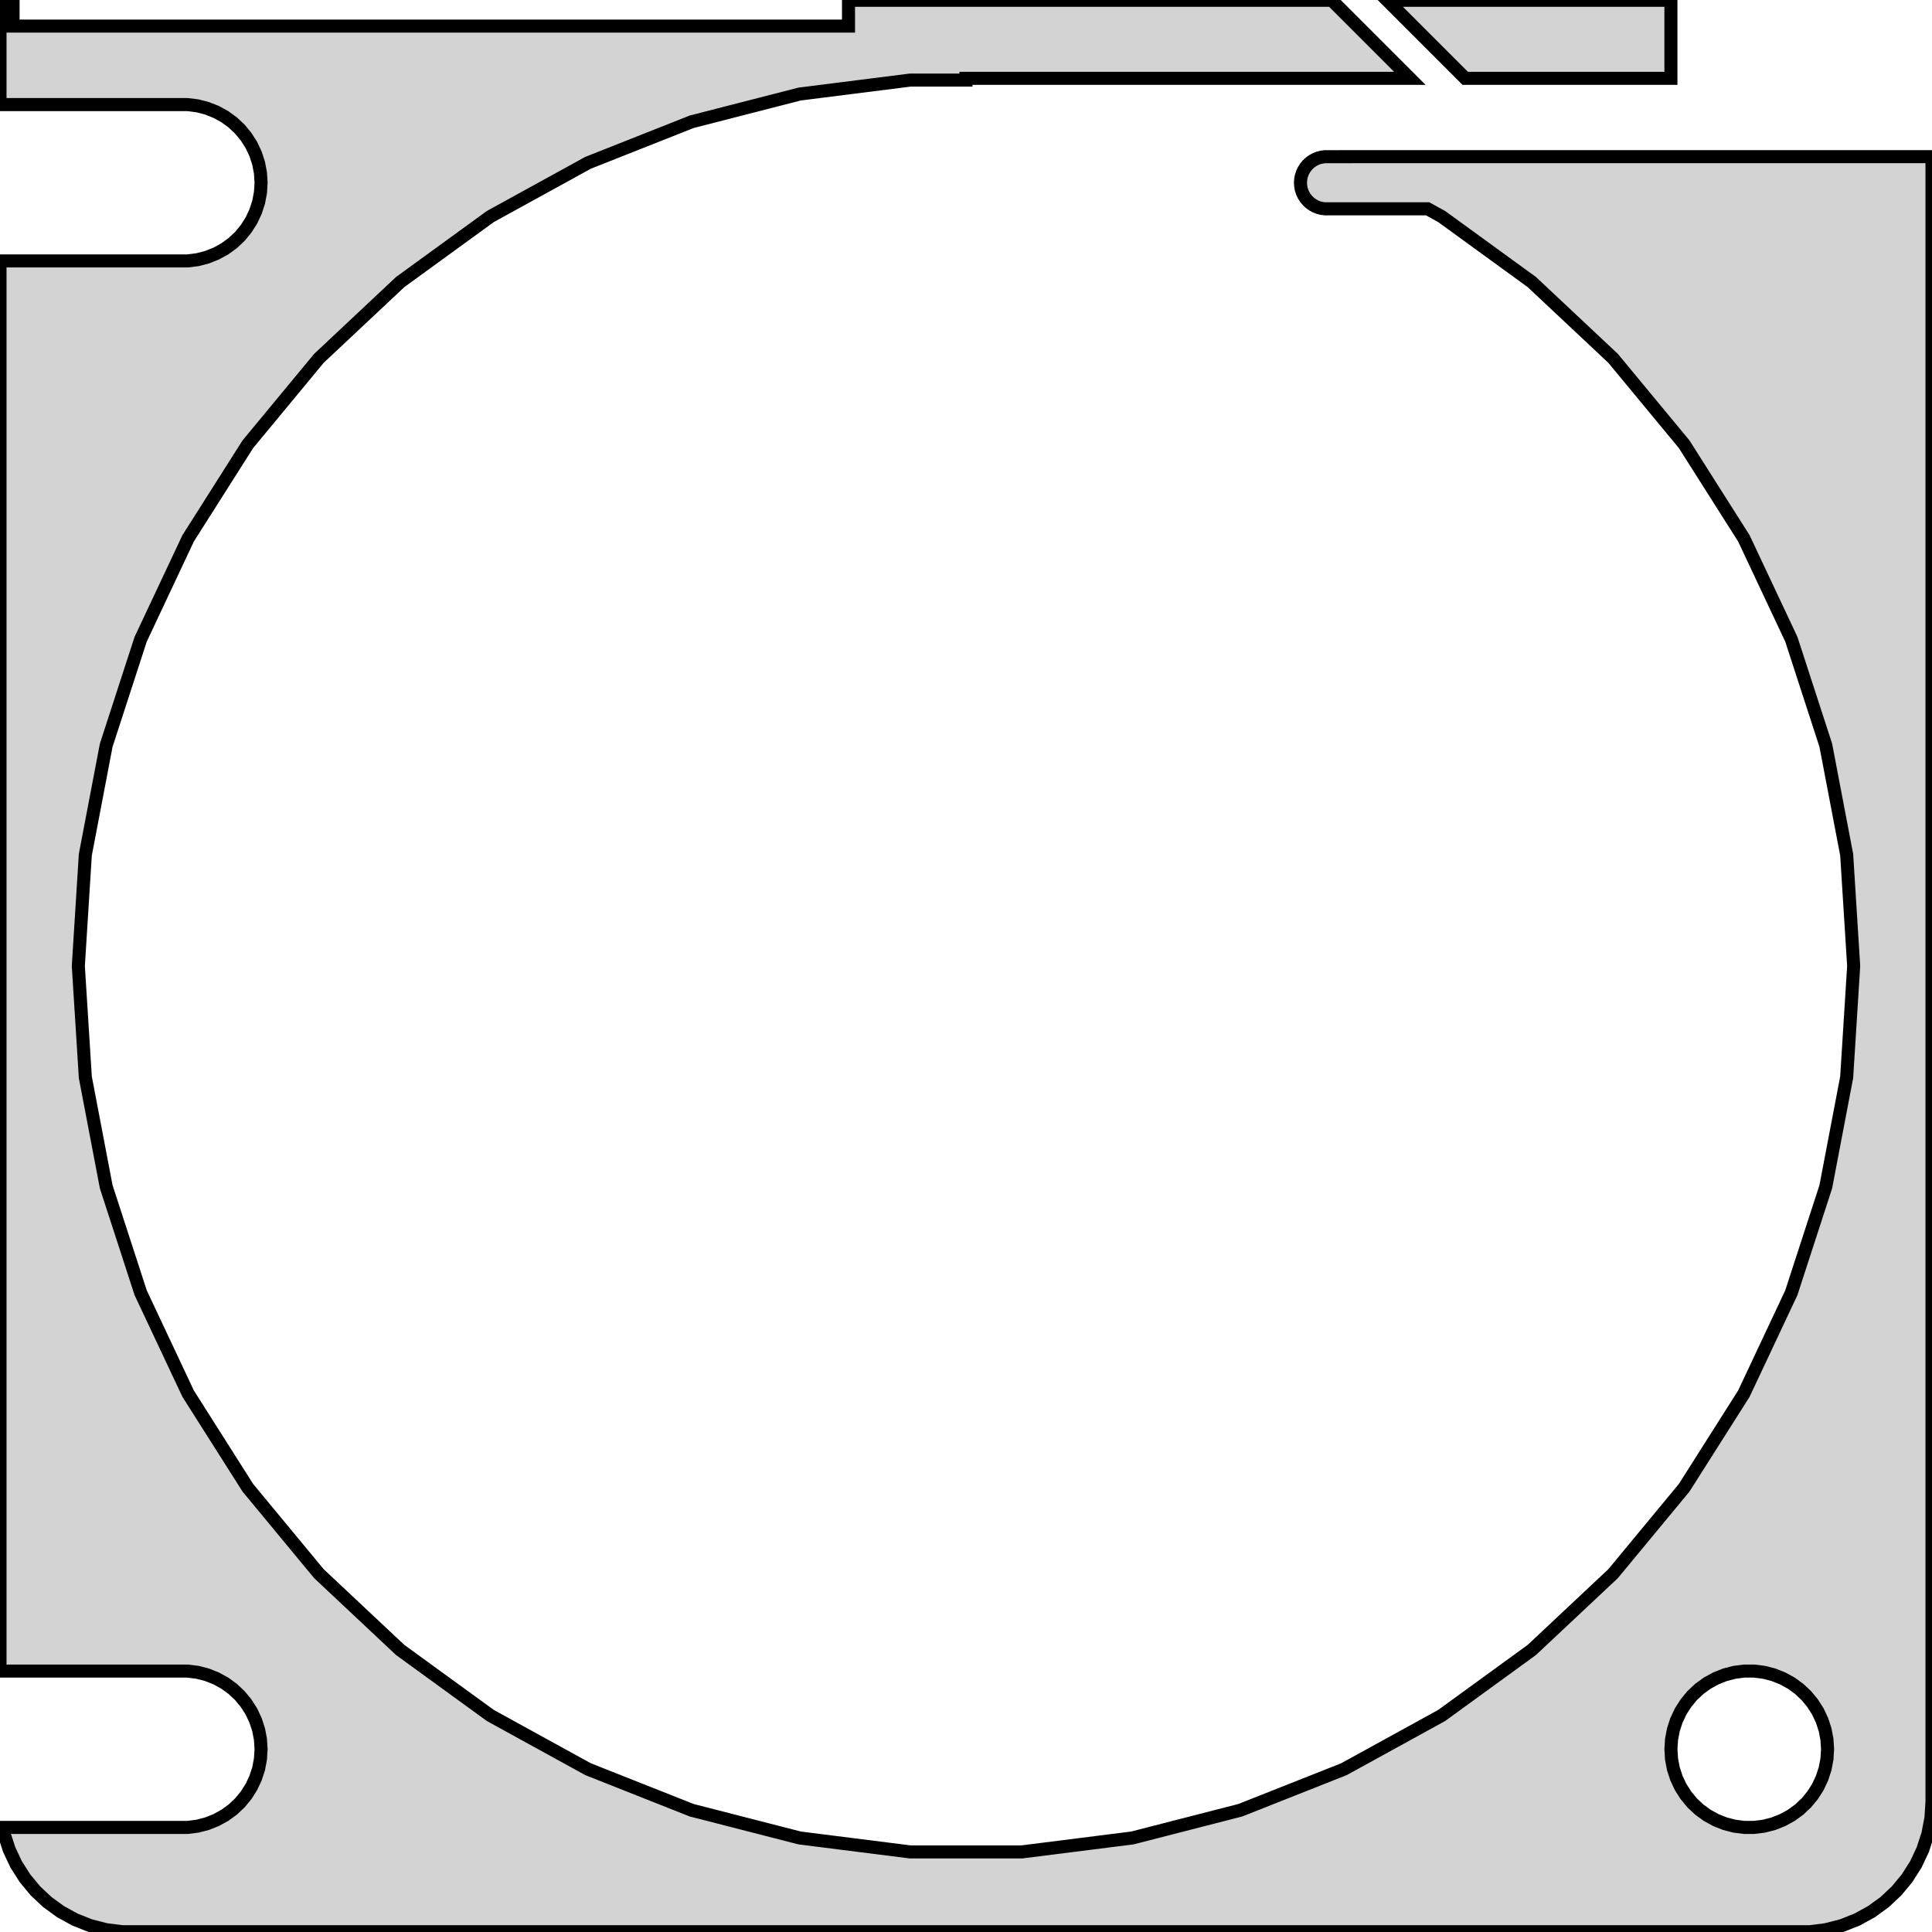 <?xml version="1.0" standalone="no"?>
<!DOCTYPE svg PUBLIC "-//W3C//DTD SVG 1.1//EN" "http://www.w3.org/Graphics/SVG/1.1/DTD/svg11.dtd">
<svg width="74mm" height="74mm" viewBox="-37 -205 74 74" xmlns="http://www.w3.org/2000/svg" version="1.1">
<title>OpenSCAD Model</title>
<path d="
M 32.937,-131.089 L 33.545,-131.245 L 34.129,-131.476 L 34.679,-131.778 L 35.187,-132.147 L 35.645,-132.577
 L 36.045,-133.061 L 36.382,-133.591 L 36.649,-134.159 L 36.843,-134.757 L 36.961,-135.373 L 37,-136
 L 37,-199 L 14.561,-199 L 14.561,-198.998 L 13.748,-198.998 L 13.624,-198.982 L 13.502,-198.951
 L 13.385,-198.905 L 13.275,-198.844 L 13.174,-198.771 L 13.082,-198.685 L 13.002,-198.588 L 12.935,-198.482
 L 12.881,-198.368 L 12.842,-198.249 L 12.819,-198.125 L 12.811,-198 L 12.819,-197.875 L 12.842,-197.751
 L 12.881,-197.632 L 12.935,-197.518 L 13.002,-197.412 L 13.082,-197.315 L 13.174,-197.229 L 13.275,-197.156
 L 13.385,-197.095 L 13.502,-197.049 L 13.624,-197.018 L 13.748,-197.002 L 17.682,-197.002 L 18.218,-196.707
 L 21.672,-194.197 L 24.785,-191.275 L 27.507,-187.985 L 29.794,-184.38 L 31.612,-180.516 L 32.932,-176.455
 L 33.732,-172.261 L 34,-168 L 33.732,-163.739 L 32.932,-159.545 L 31.612,-155.484 L 29.794,-151.62
 L 27.507,-148.015 L 24.785,-144.725 L 21.672,-141.803 L 18.218,-139.293 L 14.476,-137.236 L 10.507,-135.664
 L 6.371,-134.602 L 2.135,-134.067 L -2.135,-134.067 L -6.371,-134.602 L -10.507,-135.664 L -14.476,-137.236
 L -18.218,-139.293 L -21.672,-141.803 L -24.785,-144.725 L -27.507,-148.015 L -29.794,-151.62 L -31.612,-155.484
 L -32.932,-159.545 L -33.732,-163.739 L -34,-168 L -33.732,-172.261 L -32.932,-176.455 L -31.612,-180.516
 L -29.794,-184.38 L -27.507,-187.985 L -24.785,-191.275 L -21.672,-194.197 L -18.218,-196.707 L -14.476,-198.764
 L -10.507,-200.336 L -6.371,-201.398 L -2.135,-201.933 L 0,-201.933 L 0,-202 L 17,-202
 L 14.01,-204.99 L -4.5,-204.99 L -4.5,-204 L -36.5,-204 L -36.5,-205 L -37,-205
 L -37,-200.994 L -29.812,-200.994 L -29.438,-200.947 L -29.073,-200.853 L -28.723,-200.714 L -28.392,-200.533
 L -28.088,-200.312 L -27.813,-200.054 L -27.573,-199.763 L -27.371,-199.445 L -27.211,-199.104 L -27.094,-198.746
 L -27.024,-198.376 L -27,-198 L -27.024,-197.624 L -27.094,-197.254 L -27.211,-196.896 L -27.371,-196.555
 L -27.573,-196.237 L -27.813,-195.946 L -28.088,-195.688 L -28.392,-195.467 L -28.723,-195.286 L -29.073,-195.147
 L -29.438,-195.053 L -29.812,-195.006 L -37,-195.006 L -37,-140.994 L -29.812,-140.994 L -29.438,-140.947
 L -29.073,-140.853 L -28.723,-140.714 L -28.392,-140.533 L -28.088,-140.312 L -27.813,-140.054 L -27.573,-139.763
 L -27.371,-139.445 L -27.211,-139.104 L -27.094,-138.746 L -27.024,-138.376 L -27,-138 L -27.024,-137.624
 L -27.094,-137.254 L -27.211,-136.896 L -27.371,-136.555 L -27.573,-136.237 L -27.813,-135.946 L -28.088,-135.688
 L -28.392,-135.467 L -28.723,-135.286 L -29.073,-135.147 L -29.438,-135.053 L -29.812,-135.006 L -36.891,-135.006
 L -36.843,-134.757 L -36.649,-134.159 L -36.382,-133.591 L -36.045,-133.061 L -35.645,-132.577 L -35.187,-132.147
 L -34.679,-131.778 L -34.129,-131.476 L -33.545,-131.245 L -32.937,-131.089 L -32.314,-131.01 L 32.314,-131.01
 z
M 29.812,-135.006 L 29.438,-135.053 L 29.073,-135.147 L 28.723,-135.286 L 28.392,-135.467 L 28.088,-135.688
 L 27.813,-135.946 L 27.573,-136.237 L 27.371,-136.555 L 27.211,-136.896 L 27.094,-137.254 L 27.024,-137.624
 L 27,-138 L 27.024,-138.376 L 27.094,-138.746 L 27.211,-139.104 L 27.371,-139.445 L 27.573,-139.763
 L 27.813,-140.054 L 28.088,-140.312 L 28.392,-140.533 L 28.723,-140.714 L 29.073,-140.853 L 29.438,-140.947
 L 29.812,-140.994 L 30.188,-140.994 L 30.562,-140.947 L 30.927,-140.853 L 31.277,-140.714 L 31.608,-140.533
 L 31.912,-140.312 L 32.187,-140.054 L 32.427,-139.763 L 32.629,-139.445 L 32.789,-139.104 L 32.906,-138.746
 L 32.976,-138.376 L 33,-138 L 32.976,-137.624 L 32.906,-137.254 L 32.789,-136.896 L 32.629,-136.555
 L 32.427,-136.237 L 32.187,-135.946 L 31.912,-135.688 L 31.608,-135.467 L 31.277,-135.286 L 30.927,-135.147
 L 30.562,-135.053 L 30.188,-135.006 z
M 27,-204.99 L 16.131,-204.99 L 19.121,-202 L 27,-202 z
" stroke="black" fill="lightgray" stroke-width="0.5"/>
</svg>
